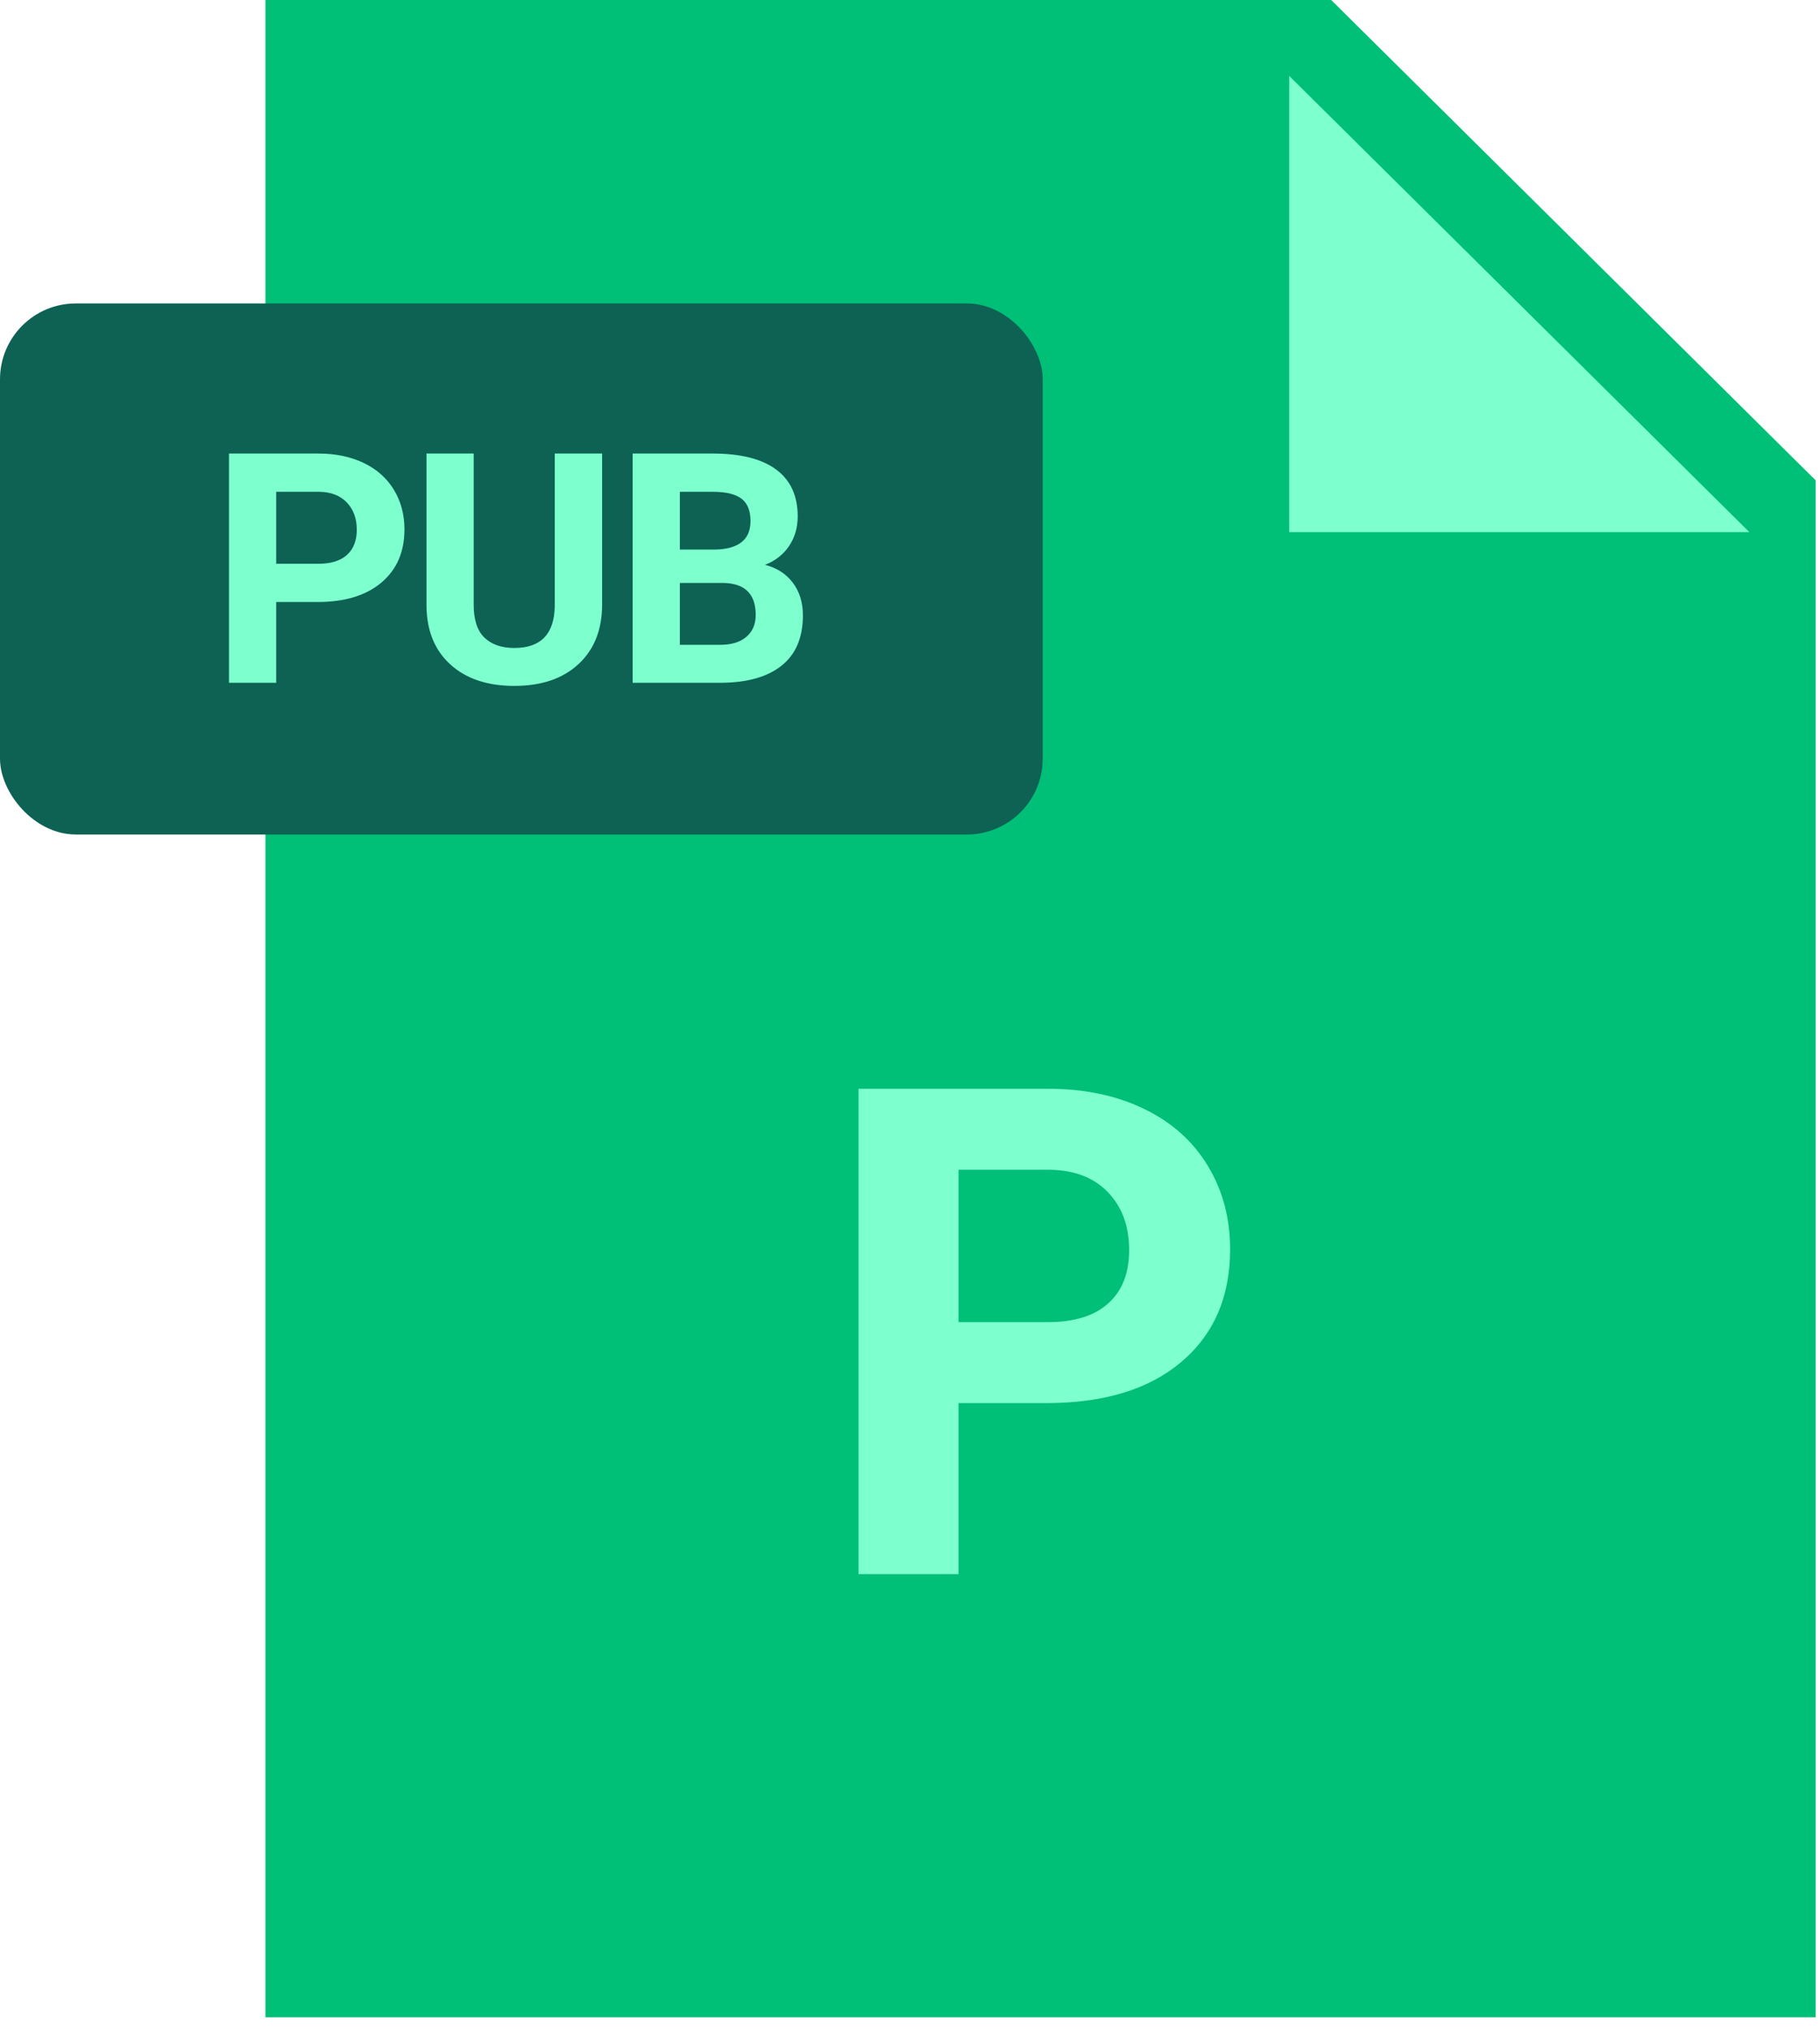 <svg width="96" height="107" viewBox="0 0 96 107" fill="none" xmlns="http://www.w3.org/2000/svg">
<path d="M95.769 106.363H14V0H70.216L95.769 25.325V106.363Z" fill="#00BF77"/>
<path d="M92.275 28.058H68V4L92.275 28.058Z" fill="#7DFFCE"/>
<rect y="16" width="55" height="28" rx="4" fill="#0D6254"/>
<path fill-rule="evenodd" clip-rule="evenodd" d="M14.569 31.742V36H12.079V23.914H16.794C17.701 23.914 18.5 24.08 19.189 24.412C19.878 24.744 20.408 25.216 20.778 25.827C21.149 26.439 21.334 27.135 21.334 27.915C21.334 29.099 20.929 30.033 20.118 30.717C19.308 31.4 18.186 31.742 16.752 31.742H14.569ZM14.569 29.725H16.794C17.453 29.725 17.955 29.57 18.3 29.26C18.646 28.95 18.819 28.507 18.819 27.932C18.819 27.34 18.645 26.861 18.296 26.496C17.948 26.13 17.466 25.942 16.852 25.931H14.569V29.725ZM31.76 23.914V31.875C31.76 33.197 31.346 34.243 30.519 35.012C29.692 35.781 28.561 36.166 27.128 36.166C25.717 36.166 24.596 35.792 23.766 35.045C22.936 34.298 22.513 33.272 22.496 31.966V23.914H24.986V31.891C24.986 32.682 25.176 33.259 25.555 33.622C25.934 33.984 26.459 34.166 27.128 34.166C28.528 34.166 29.239 33.429 29.261 31.957V23.914H31.76ZM33.37 36V23.914H37.603C39.07 23.914 40.182 24.195 40.94 24.757C41.698 25.318 42.077 26.141 42.077 27.226C42.077 27.818 41.925 28.34 41.621 28.791C41.316 29.242 40.893 29.572 40.351 29.783C40.971 29.938 41.459 30.25 41.816 30.721C42.173 31.191 42.351 31.767 42.351 32.447C42.351 33.609 41.981 34.489 41.239 35.087C40.498 35.685 39.441 35.989 38.068 36H33.37ZM35.86 30.737V33.999H37.993C38.58 33.999 39.038 33.86 39.367 33.58C39.697 33.301 39.861 32.915 39.861 32.422C39.861 31.316 39.288 30.754 38.143 30.737H35.86ZM35.86 28.977H37.703C38.959 28.955 39.587 28.455 39.587 27.475C39.587 26.927 39.428 26.533 39.11 26.292C38.792 26.052 38.289 25.931 37.603 25.931H35.86V28.977Z" fill="#7DFFCE"/>
<path d="M50.559 73.982V83H45.285V57.406H55.27C57.191 57.406 58.879 57.758 60.332 58.461C61.797 59.164 62.922 60.166 63.707 61.467C64.492 62.756 64.885 64.227 64.885 65.879C64.885 68.387 64.023 70.367 62.301 71.82C60.59 73.262 58.217 73.982 55.182 73.982H50.559ZM50.559 69.711H55.27C56.664 69.711 57.725 69.383 58.451 68.727C59.19 68.07 59.559 67.133 59.559 65.914C59.559 64.66 59.19 63.647 58.451 62.873C57.713 62.1 56.693 61.701 55.393 61.678H50.559V69.711Z" fill="#7DFFCE"/>
</svg>
